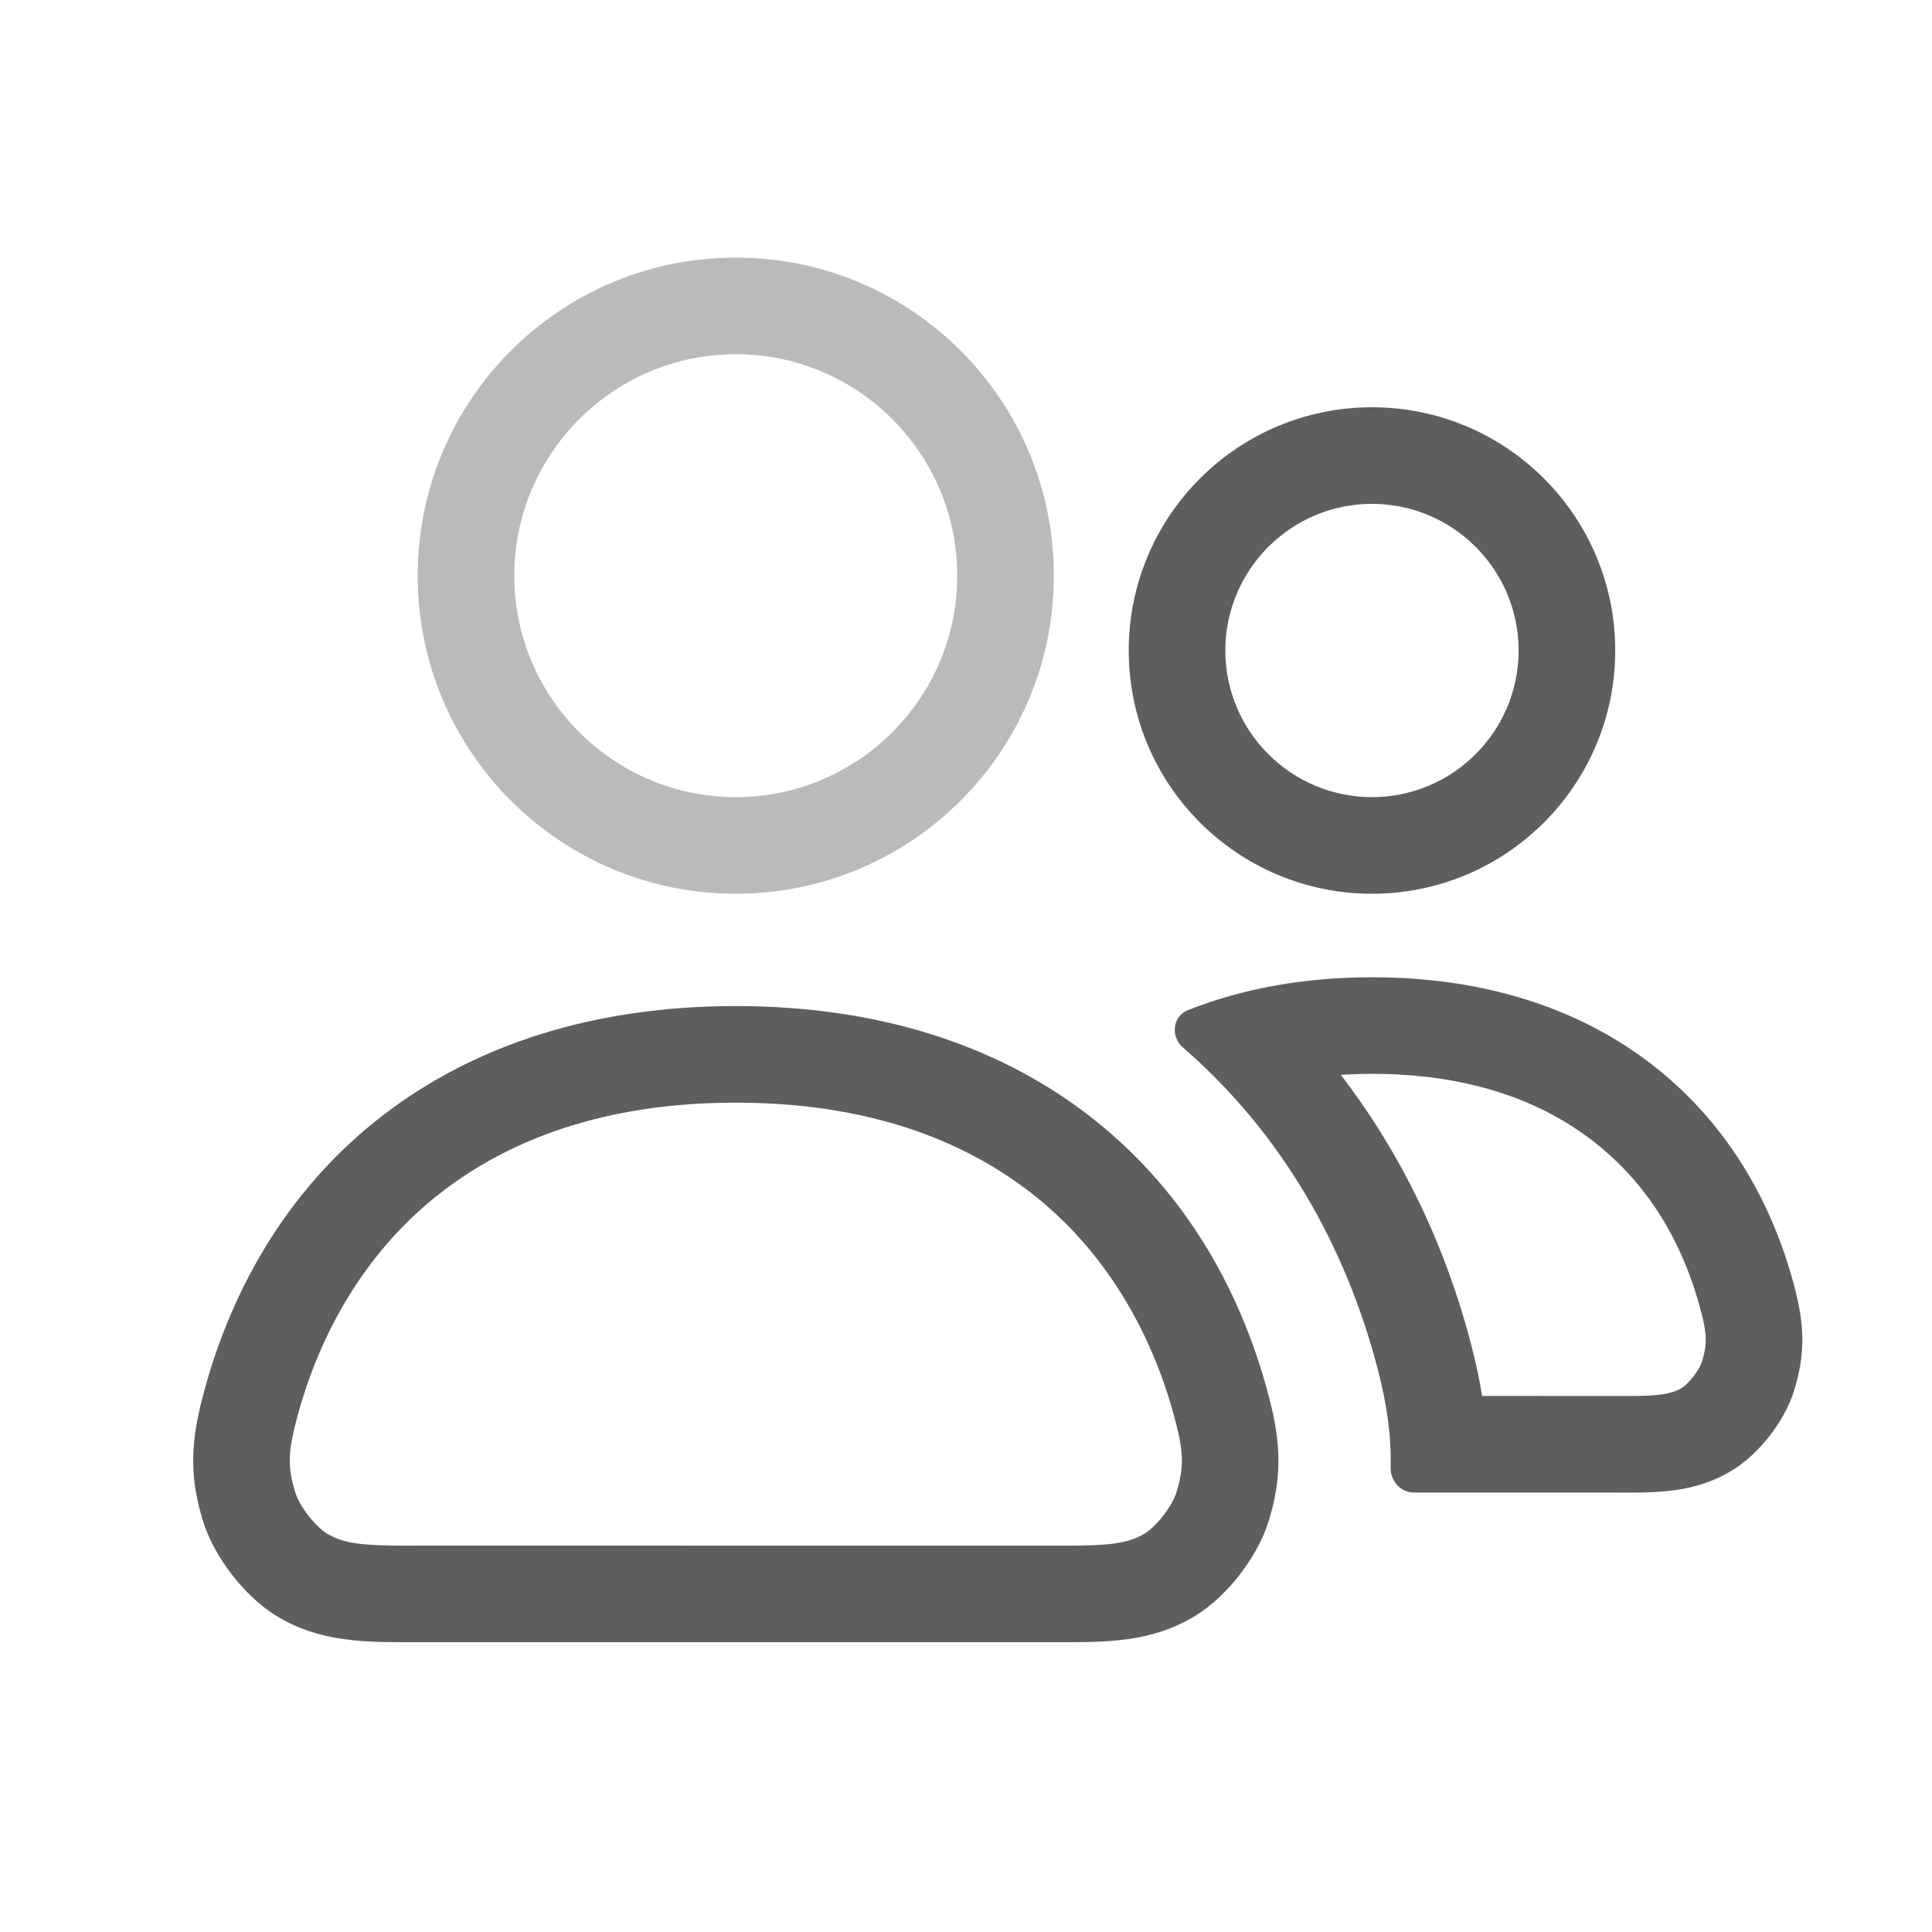 <svg id="icon_community_inactive" xmlns="http://www.w3.org/2000/svg" width="30" height="30" viewBox="0 0 30 30">
  <g id="users-1" transform="translate(1.75 1.75)">
    <g id="Group_46703" data-name="Group 46703" transform="translate(1.25 13.425)">
      <g id="Path_118700" data-name="Path 118700" transform="translate(0.877 -11.865)" fill="none">
        <path d="M17.717,19.478a.373.373,0,0,0,.363.388h3.19a3.139,3.139,0,0,0,1.735-.336,2.25,2.25,0,0,0,.6-.547,2.289,2.289,0,0,0,.38-.7,2.638,2.638,0,0,0,.01-1.581,6.3,6.3,0,0,0-2.244-3.5,6.972,6.972,0,0,0-4.323-1.336,7.714,7.714,0,0,0-2.859.511.341.341,0,0,0-.076.579,9.788,9.788,0,0,1,3.028,5.007A5.459,5.459,0,0,1,17.717,19.478Z" stroke="none"/>
        <path d="M 21.383 18.367 C 21.83 18.367 22.059 18.349 22.234 18.244 C 22.272 18.221 22.344 18.16 22.418 18.065 C 22.494 17.967 22.536 17.881 22.55 17.836 C 22.626 17.591 22.636 17.439 22.542 17.074 C 22.247 15.934 21.674 15.032 20.839 14.393 C 19.948 13.711 18.8 13.365 17.427 13.365 C 17.263 13.365 17.101 13.37 16.943 13.381 C 17.876 14.593 18.566 16.018 18.972 17.587 C 19.042 17.858 19.097 18.116 19.137 18.366 L 21.383 18.367 M 21.383 19.867 C 21.346 19.867 21.308 19.867 21.27 19.867 L 21.157 19.866 L 18.08 19.866 C 17.872 19.866 17.712 19.686 17.717 19.478 C 17.729 18.964 17.652 18.474 17.52 17.963 C 17.02 16.032 16.018 14.277 14.492 12.956 C 14.297 12.787 14.329 12.471 14.568 12.376 C 15.413 12.041 16.371 11.865 17.427 11.865 C 19.152 11.865 20.616 12.334 21.75 13.201 C 22.884 14.069 23.63 15.291 23.994 16.698 C 24.139 17.259 24.161 17.703 23.983 18.279 C 23.902 18.544 23.754 18.789 23.604 18.984 C 23.453 19.177 23.249 19.385 23.005 19.531 C 22.477 19.848 21.934 19.867 21.383 19.867 Z" stroke="none" fill="#5e5e5e"/>
      </g>
      <g id="Path_118701" data-name="Path 118701" transform="translate(-1.25 -11.803)" fill="none">
        <path d="M4.214,13.933A8.8,8.8,0,0,1,9.675,12.25a8.8,8.8,0,0,1,5.461,1.683,7.931,7.931,0,0,1,2.822,4.4,3.171,3.171,0,0,1-.01,1.912,2.716,2.716,0,0,1-.45.833,2.663,2.663,0,0,1-.706.647,3.861,3.861,0,0,1-2.137.4H4.7a3.861,3.861,0,0,1-2.137-.4,2.655,2.655,0,0,1-.706-.649,2.726,2.726,0,0,1-.449-.832,3.109,3.109,0,0,1-.153-.954,3.853,3.853,0,0,1,.142-.957A7.931,7.931,0,0,1,4.214,13.933Z" stroke="none"/>
        <path d="M 9.675 13.75 C 7.848 13.75 6.318 14.212 5.126 15.124 C 4.022 15.969 3.233 17.21 2.844 18.712 C 2.78 18.961 2.751 19.143 2.75 19.3 C 2.749 19.456 2.775 19.607 2.836 19.804 C 2.867 19.905 2.943 20.039 3.039 20.163 C 3.135 20.286 3.243 20.391 3.33 20.443 C 3.596 20.603 3.912 20.629 4.566 20.629 L 4.826 20.628 L 14.785 20.629 C 15.438 20.629 15.755 20.603 16.021 20.443 C 16.108 20.391 16.217 20.286 16.313 20.163 C 16.409 20.039 16.485 19.905 16.516 19.806 C 16.633 19.427 16.631 19.192 16.507 18.712 C 16.118 17.21 15.329 15.969 14.225 15.124 C 13.033 14.212 11.502 13.75 9.675 13.75 M 9.675 12.25 C 11.87 12.25 13.715 12.845 15.136 13.933 C 16.558 15.02 17.498 16.556 17.959 18.337 C 18.138 19.03 18.163 19.557 17.949 20.249 C 17.854 20.554 17.681 20.846 17.498 21.082 C 17.316 21.317 17.073 21.561 16.792 21.729 C 16.123 22.131 15.437 22.13 14.655 22.128 L 14.524 22.128 L 4.696 22.128 C 3.914 22.13 3.227 22.131 2.558 21.729 C 2.277 21.561 2.034 21.315 1.852 21.08 C 1.67 20.844 1.497 20.552 1.403 20.248 C 1.305 19.931 1.248 19.625 1.25 19.293 C 1.252 18.969 1.309 18.659 1.392 18.337 C 1.853 16.556 2.793 15.02 4.214 13.933 C 5.636 12.845 7.481 12.25 9.675 12.25 Z" stroke="none" fill="#5e5e5e"/>
      </g>
    </g>
    <g id="Path_118702" data-name="Path 118702" transform="translate(0.486)" fill="none">
      <path d="M4.25,7.189a4.939,4.939,0,1,1,4.939,4.939A4.939,4.939,0,0,1,4.25,7.189Z" stroke="none"/>
      <path d="M 9.189 3.75 C 7.293 3.75 5.75 5.293 5.75 7.189 C 5.75 9.086 7.293 10.628 9.189 10.628 C 11.086 10.628 12.628 9.086 12.628 7.189 C 12.628 5.293 11.086 3.75 9.189 3.75 M 9.189 2.25 C 11.917 2.25 14.128 4.461 14.128 7.189 C 14.128 9.917 11.917 12.128 9.189 12.128 C 6.461 12.128 4.25 9.917 4.25 7.189 C 4.25 4.461 6.461 2.25 9.189 2.25 Z" stroke="none" fill="#bababa"/>
    </g>
    <g id="Path_118703" data-name="Path 118703" transform="translate(2.027 0.324)" fill="none">
      <path d="M13.75,8.027A3.777,3.777,0,1,1,17.527,11.8,3.777,3.777,0,0,1,13.75,8.027Z" stroke="none"/>
      <path d="M 17.527 5.75 C 16.271 5.75 15.25 6.771 15.25 8.027 C 15.25 9.283 16.271 10.304 17.527 10.304 C 18.783 10.304 19.804 9.283 19.804 8.027 C 19.804 6.771 18.783 5.75 17.527 5.75 M 17.527 4.25 C 19.613 4.25 21.304 5.941 21.304 8.027 C 21.304 10.113 19.613 11.804 17.527 11.804 C 15.441 11.804 13.75 10.113 13.75 8.027 C 13.75 5.941 15.441 4.25 17.527 4.25 Z" stroke="none" fill="#5e5e5e"/>
    </g>
  </g>
  <rect id="icon_trim" data-name="icon trim" width="30" height="30" fill="none"/>
</svg>
